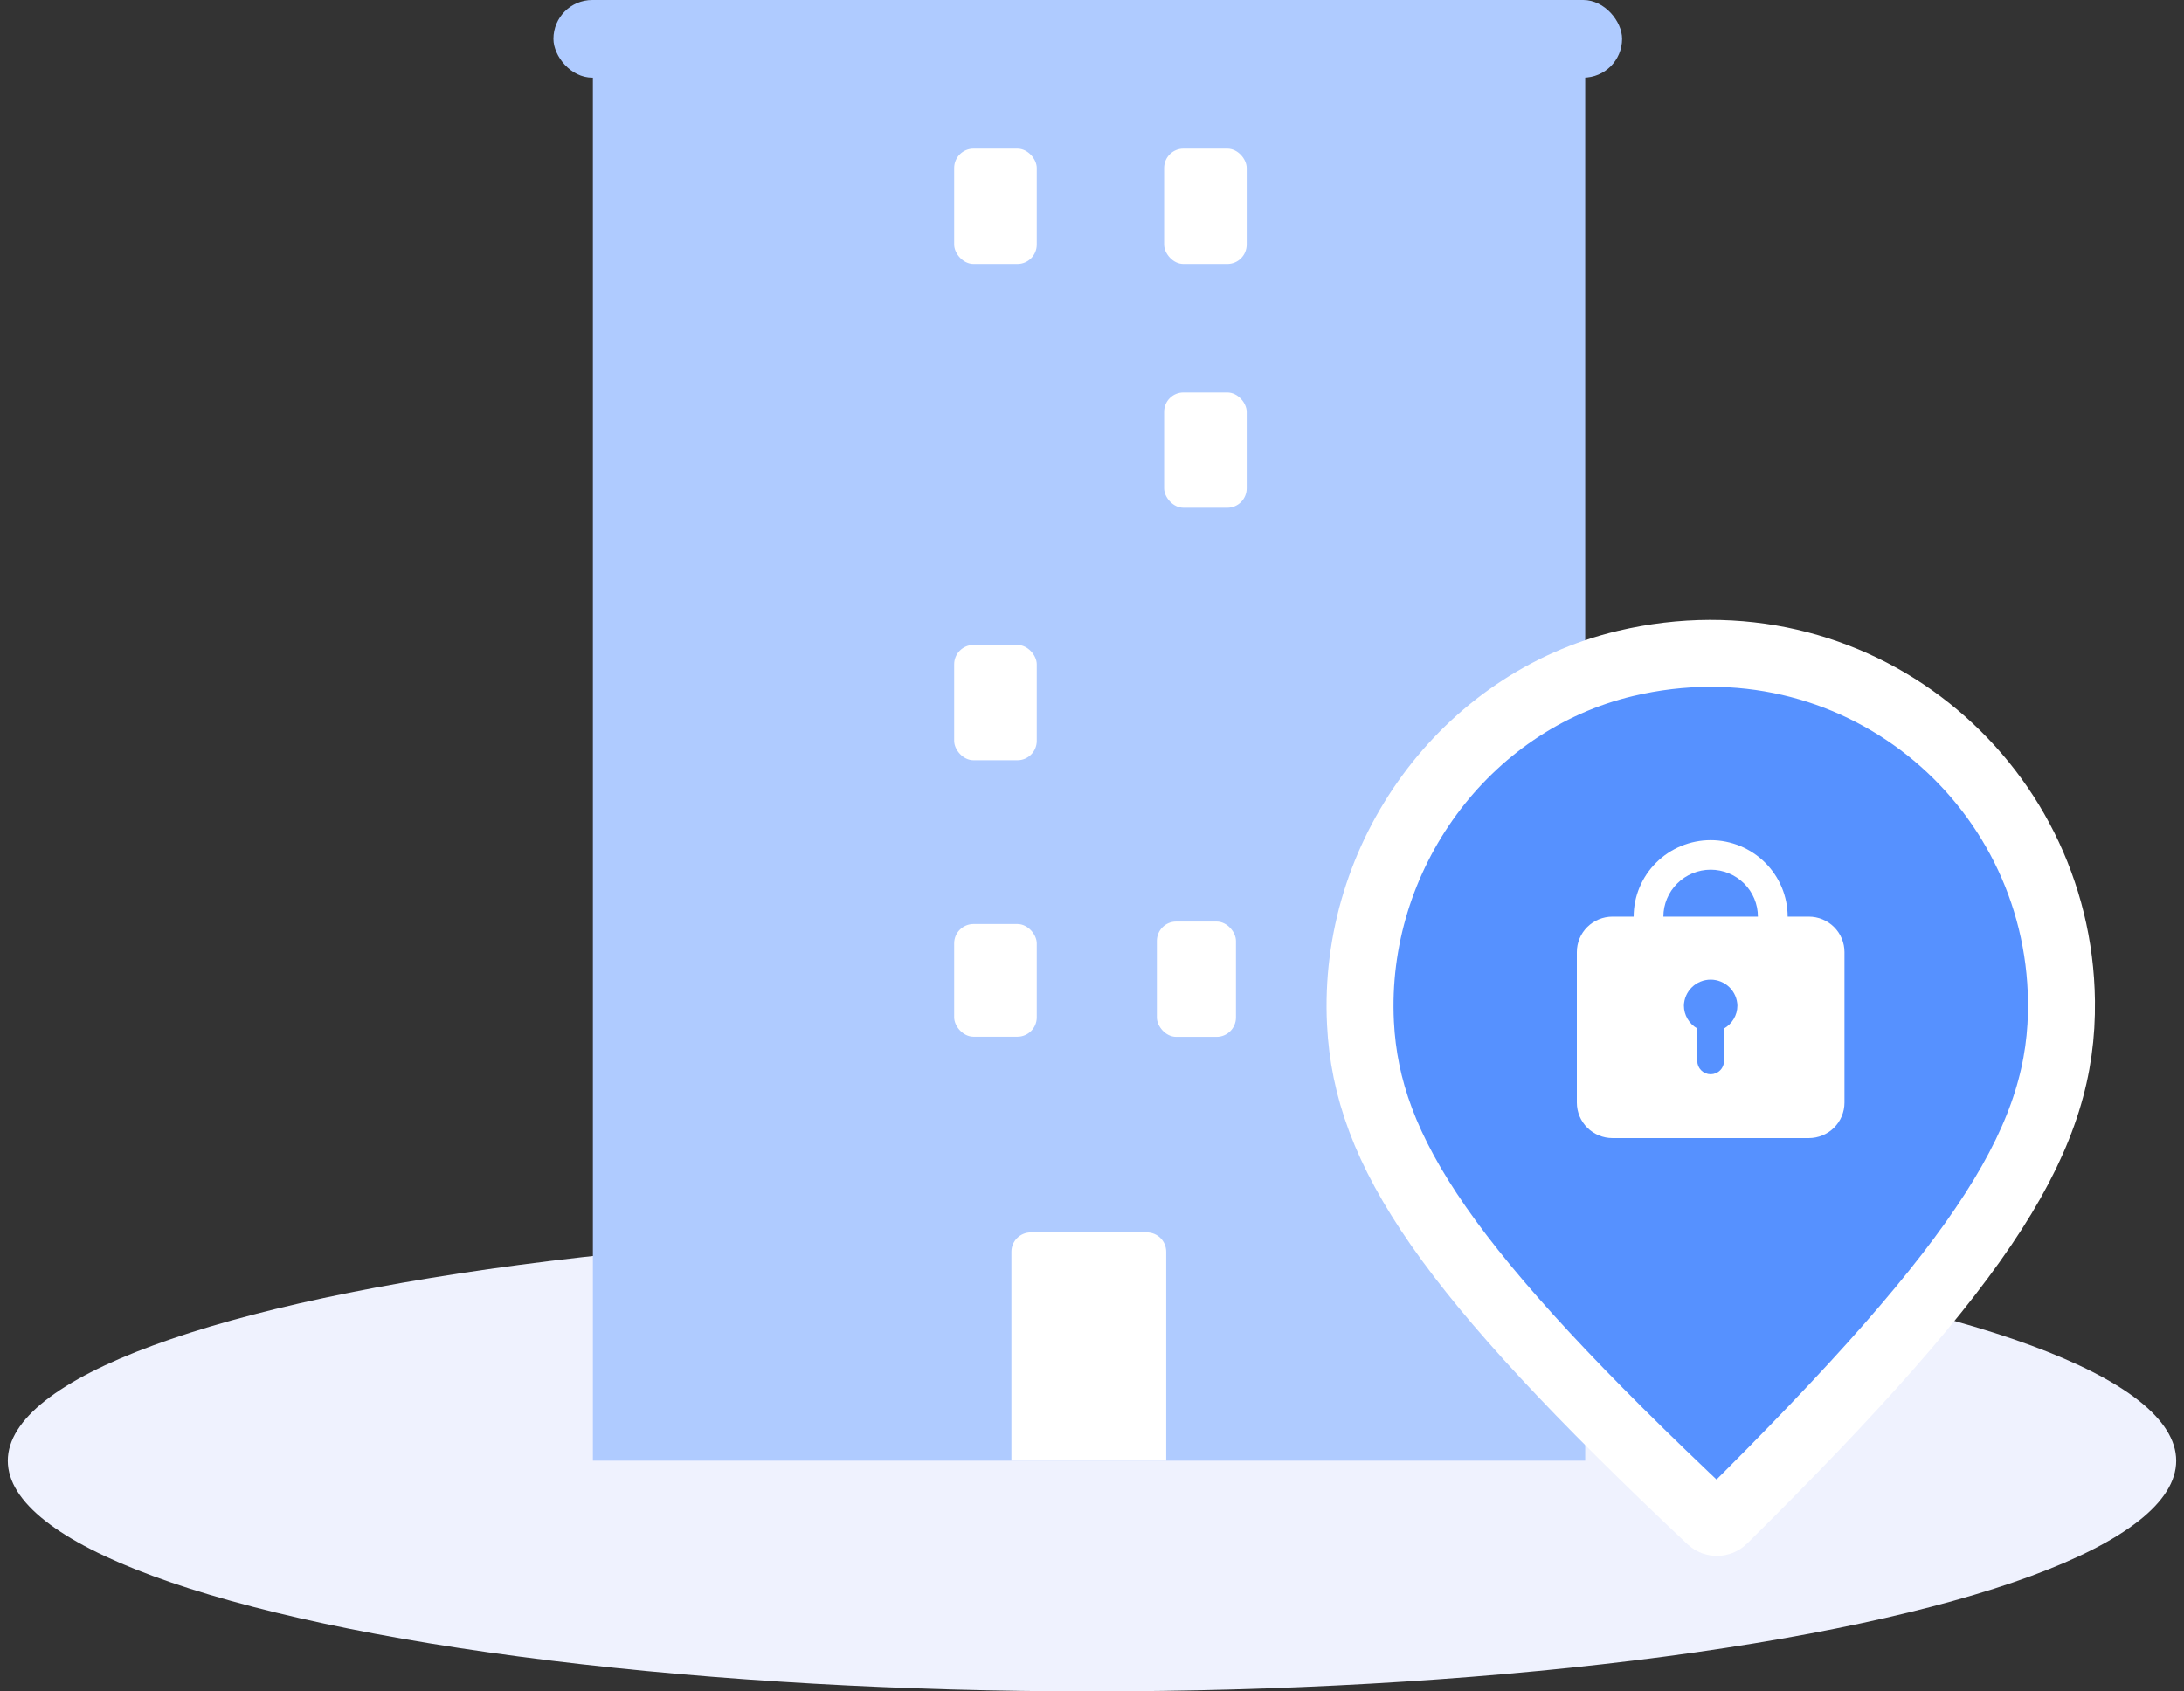 <svg width="173" height="134" viewBox="0 0 173 134" fill="none" xmlns="http://www.w3.org/2000/svg">
<rect x="0" y="0" width="173" height="134" fill="#333333" stroke="none"/>
<ellipse cx="86.5" cy="115.728" rx="85.882" ry="18.273" fill="#EFF2FE"/>
<rect x="57.109" y="34.707" width="6.266" height="8.93" rx="1.535" fill="white"/>
<rect x="117.721" y="34.707" width="6.364" height="8.91" rx="1.535" fill="white"/>
<rect x="46.965" y="3.391" width="78.604" height="112.332" fill="#AFCBFF"/>
<rect x="75.583" y="11.777" width="6.542" height="9.136" rx="1.535" fill="white"/>
<rect x="92.212" y="11.777" width="6.542" height="9.136" rx="1.535" fill="white"/>
<rect x="75.347" y="32.185" width="6.266" height="8.93" fill="white"/>
<rect x="92.212" y="31.092" width="6.542" height="9.136" rx="1.535" fill="white"/>
<rect x="75.583" y="31.092" width="6.266" height="8.93" rx="1.535" fill="white"/>
<rect x="91.638" y="52.607" width="6.266" height="8.93" fill="white"/>
<rect x="75.583" y="51.096" width="6.542" height="9.136" rx="1.535" fill="white"/>
<rect x="75.583" y="73.205" width="6.542" height="8.93" rx="1.535" fill="white"/>
<rect x="91.638" y="73.01" width="6.266" height="9.136" rx="1.535" fill="white"/>
<rect x="88.906" y="51.482" width="11.326" height="12.354" fill="#AFCBFF"/>
<rect x="72.728" y="30.07" width="11.326" height="12.354" fill="#AFCBFF"/>
<rect x="43.839" width="84.651" height="6.155" rx="3.078" fill="#AFCBFF"/>
<path d="M80.117 99.172C80.117 98.324 80.805 97.637 81.653 97.637H90.843C91.691 97.637 92.378 98.324 92.378 99.172V115.727H80.117V99.172Z" fill="white"/>
<path d="M128.752 52.564L128.752 52.564C146.857 48.271 163.075 61.802 163.294 79.319C163.421 89.917 157.729 99.431 136.522 120.409C136.246 120.681 135.778 120.687 135.495 120.42C114.49 100.635 108.281 91.235 107.767 81.074C107.097 67.834 116.004 55.586 128.752 52.564Z" fill="#5691FF" stroke="white" stroke-width="5.304"/>
<path d="M143.07 87.116L143.069 87.118C141.132 89.155 138.475 90.344 135.667 90.43C134.245 90.473 132.825 90.232 131.492 89.723C130.161 89.208 128.947 88.436 127.912 87.448C126.884 86.461 126.057 85.274 125.49 83.963C124.923 82.651 124.624 81.234 124.605 79.8C124.587 78.367 124.853 76.944 125.389 75.617C125.925 74.289 126.717 73.085 127.723 72.068C128.728 71.051 129.926 70.248 131.241 69.705C132.554 69.162 133.974 68.887 135.398 68.893C138.203 68.913 140.893 70.039 142.887 72.029C144.879 74.018 146.012 76.71 146.048 79.533C146.084 82.354 145.014 85.078 143.07 87.116Z" fill="#5691FF" stroke="#5691FF" stroke-width="1.768"/>
<path d="M143.074 87.122L143.073 87.123C141.136 89.161 138.479 90.35 135.671 90.436C134.249 90.48 132.829 90.238 131.496 89.729C130.165 89.214 128.951 88.443 127.915 87.454C126.887 86.467 126.06 85.279 125.493 83.968C124.926 82.657 124.627 81.24 124.608 79.805C124.59 78.372 124.856 76.949 125.392 75.622C125.928 74.294 126.72 73.09 127.726 72.072C128.731 71.055 129.929 70.252 131.244 69.709C132.558 69.166 133.978 68.891 135.402 68.897C138.207 68.917 140.898 70.043 142.891 72.033C144.884 74.023 146.016 76.715 146.053 79.538C146.089 82.359 145.019 85.084 143.074 87.122Z" fill="#5691FF" stroke="#5691FF" stroke-width="1.768"/>
<path fill-rule="evenodd" clip-rule="evenodd" d="M136.565 81.483V84.055C136.565 84.334 136.454 84.602 136.255 84.799C136.056 84.997 135.787 85.108 135.505 85.108C135.224 85.108 134.955 84.997 134.756 84.799C134.557 84.602 134.446 84.334 134.446 84.055V81.483C134.124 81.299 133.857 81.035 133.671 80.716C133.485 80.398 133.386 80.037 133.386 79.668C133.399 79.119 133.628 78.596 134.024 78.212C134.42 77.828 134.951 77.612 135.505 77.612C136.058 77.612 136.59 77.828 136.986 78.212C137.382 78.596 137.611 79.119 137.624 79.668C137.624 80.446 137.195 81.118 136.565 81.483ZM131.76 72.621C131.762 71.635 132.157 70.689 132.859 69.992C133.561 69.295 134.513 68.903 135.505 68.902C136.498 68.903 137.45 69.295 138.152 69.992C138.854 70.689 139.248 71.635 139.249 72.621H131.76ZM143.277 72.621H141.605C141.603 71.014 140.96 69.474 139.817 68.339C138.673 67.203 137.123 66.564 135.505 66.562C133.888 66.564 132.338 67.203 131.194 68.338C130.05 69.474 129.407 71.014 129.405 72.621H127.733C126.983 72.621 126.264 72.916 125.734 73.443C125.204 73.969 124.906 74.683 124.906 75.428V87.359C124.906 88.104 125.204 88.818 125.734 89.344C126.264 89.871 126.983 90.167 127.733 90.167H143.277C143.648 90.167 144.016 90.094 144.359 89.953C144.702 89.812 145.014 89.606 145.276 89.345C145.539 89.084 145.747 88.775 145.889 88.434C146.031 88.093 146.105 87.728 146.105 87.359V75.428C146.105 75.059 146.031 74.694 145.889 74.353C145.747 74.013 145.539 73.703 145.276 73.442C145.014 73.182 144.702 72.975 144.359 72.834C144.016 72.693 143.648 72.621 143.277 72.621Z" fill="white"/>
</svg>
